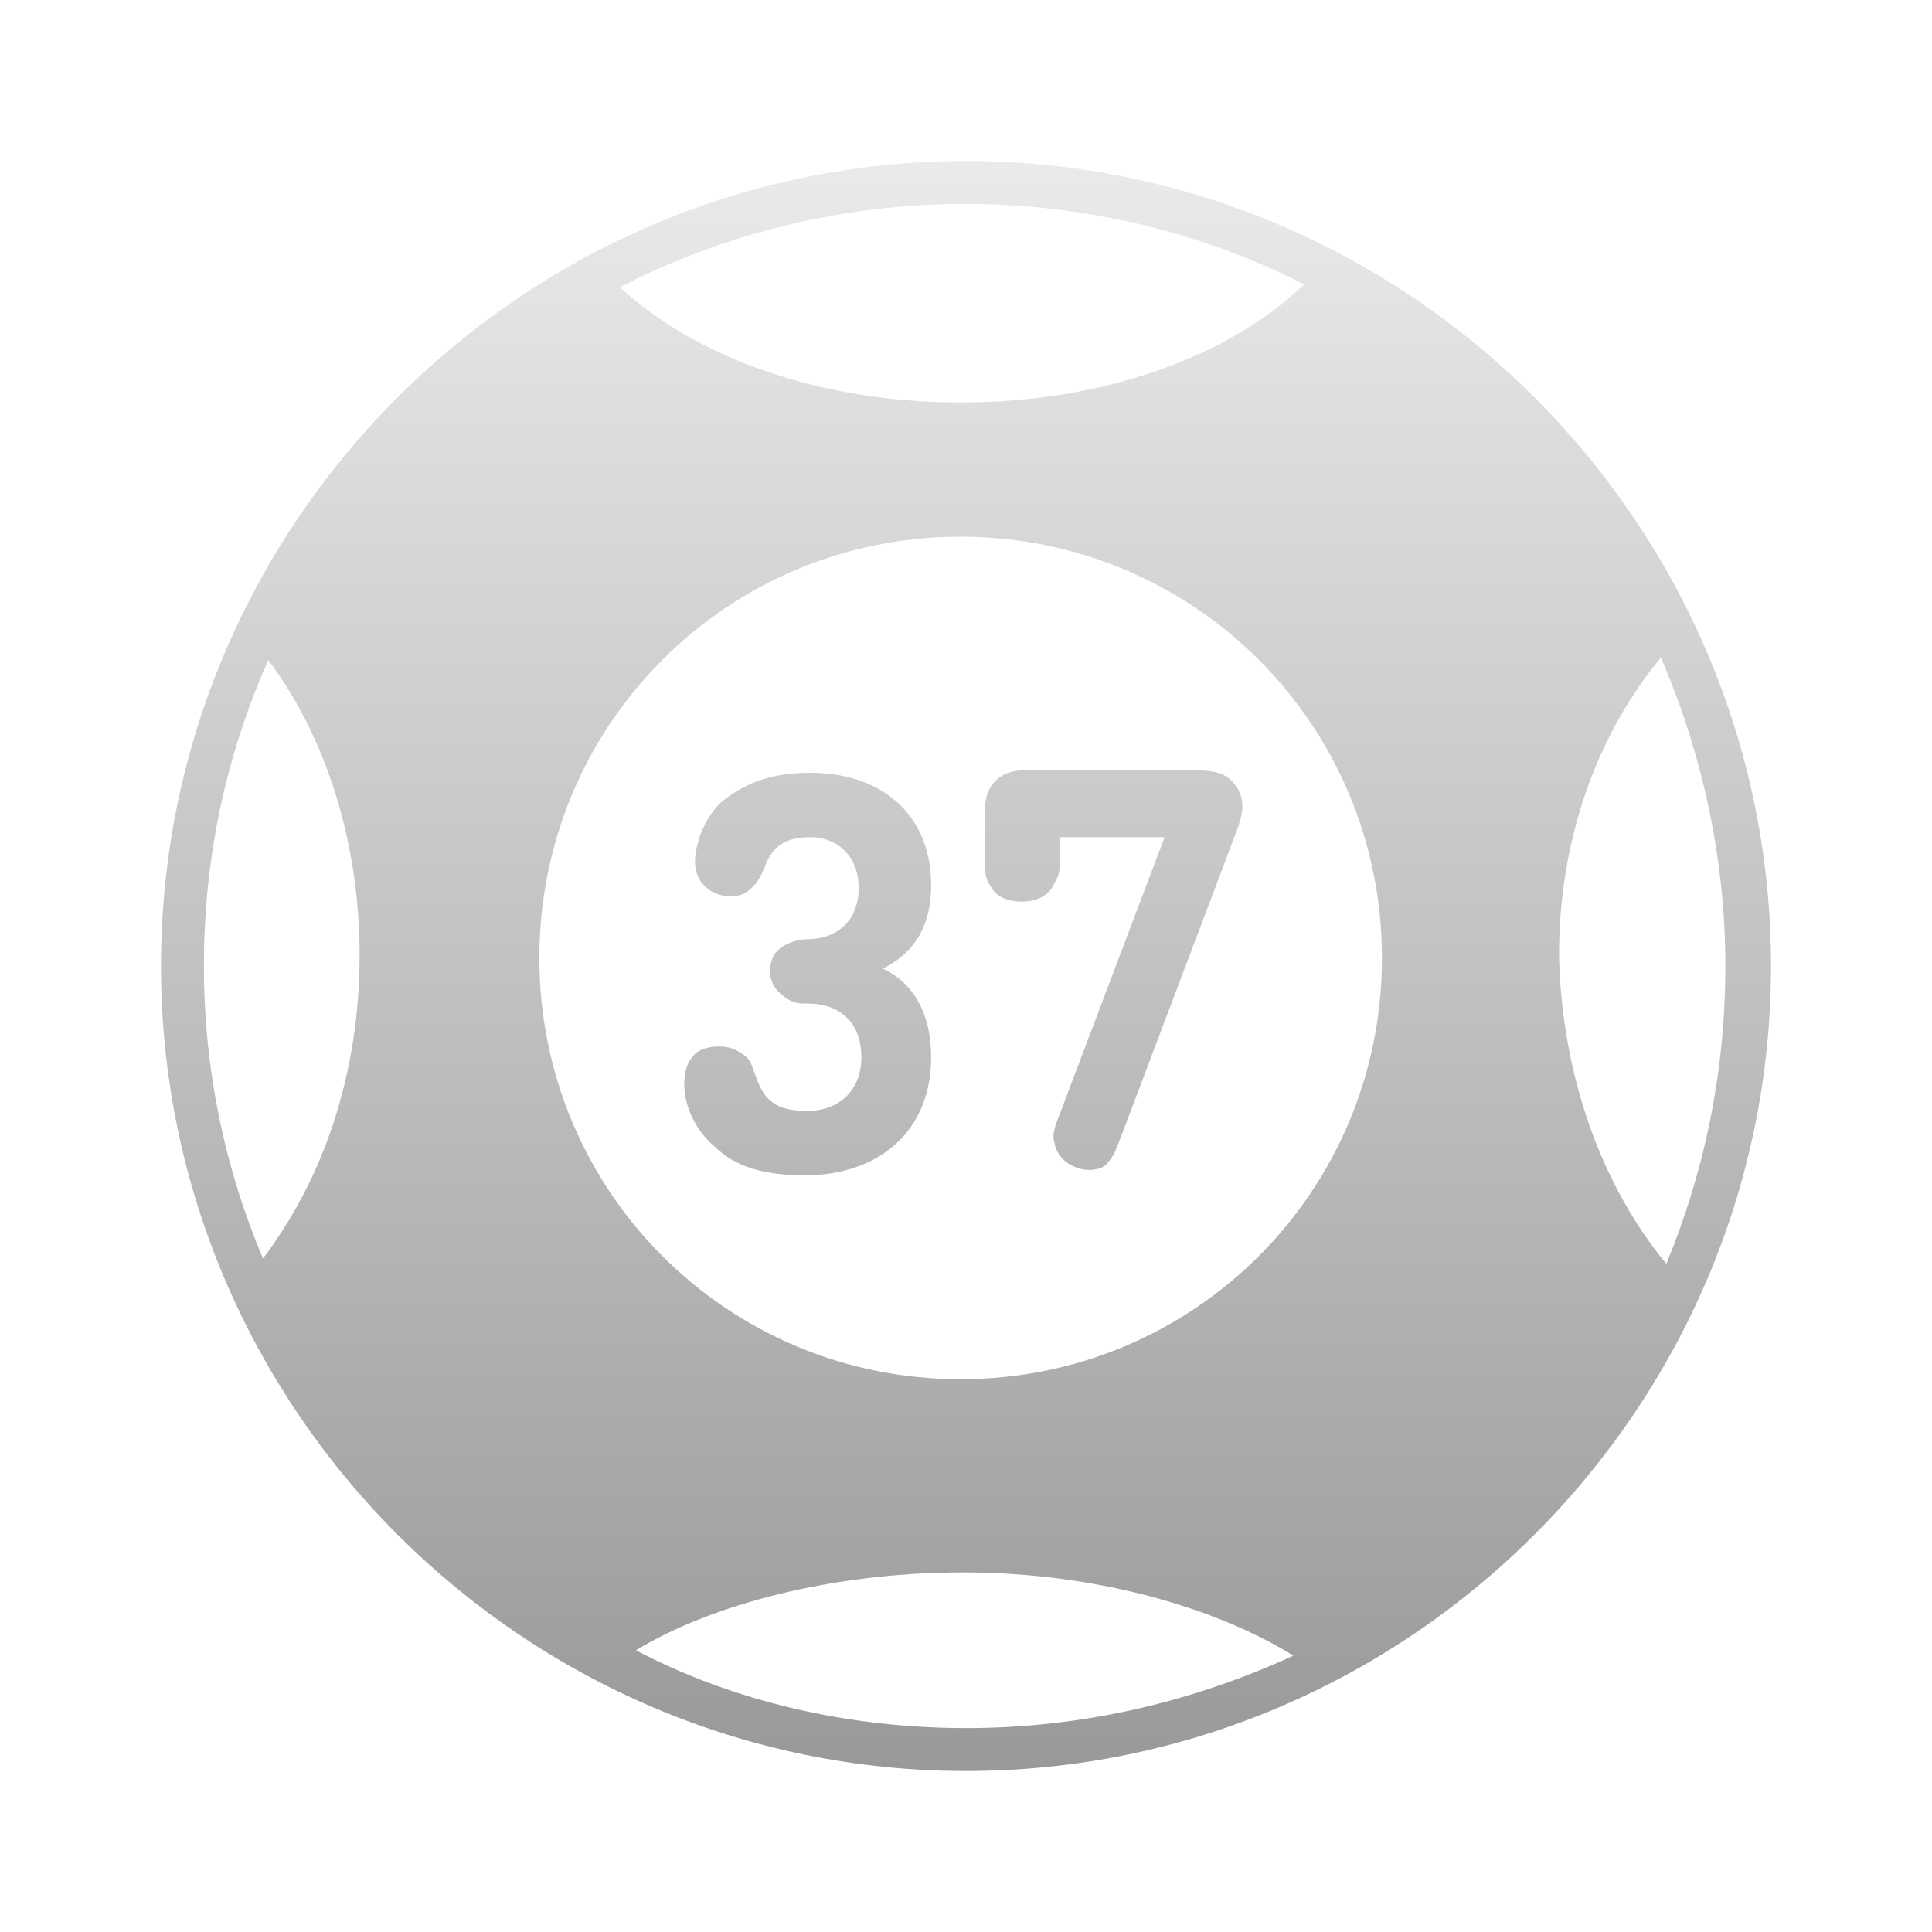 <svg width="24" height="24" viewBox="0 0 24 24" fill="none" xmlns="http://www.w3.org/2000/svg">
<g clip-path="url(#clip0_85_964)">
<path d="M11.567 13.133C11.567 14.067 10.9 14.6 10 14.6C9.5 14.6 9.133 14.5 8.867 14.233C8.667 14.067 8.5 13.767 8.5 13.467C8.5 13.333 8.533 13.2 8.6 13.133C8.667 13.033 8.8 13 8.933 13C9.067 13 9.133 13.033 9.233 13.1C9.333 13.167 9.333 13.233 9.4 13.4C9.5 13.667 9.633 13.8 10.033 13.8C10.4 13.8 10.7 13.567 10.7 13.133C10.7 12.733 10.467 12.467 10.033 12.467C9.933 12.467 9.867 12.467 9.767 12.4C9.667 12.333 9.567 12.233 9.567 12.067C9.567 11.9 9.633 11.8 9.767 11.733C9.833 11.7 9.933 11.667 10.033 11.667C10.4 11.667 10.667 11.433 10.667 11.033C10.667 10.633 10.4 10.4 10.067 10.4C9.767 10.4 9.6 10.5 9.5 10.767C9.433 10.933 9.4 10.967 9.333 11.033C9.267 11.1 9.2 11.133 9.067 11.133C8.833 11.133 8.633 10.967 8.633 10.7C8.633 10.6 8.667 10.467 8.7 10.367C8.767 10.2 8.867 10.033 9 9.933C9.3 9.7 9.633 9.6 10.067 9.6C10.933 9.6 11.567 10.1 11.567 11C11.567 11.567 11.3 11.867 10.967 12.033C11.267 12.167 11.567 12.5 11.567 13.133ZM12.7 11.2C12.867 11.2 13.033 11.133 13.1 10.967C13.167 10.867 13.167 10.8 13.167 10.567V10.4H14.467L13.167 13.833C13.1 14 13.067 14.1 13.1 14.2C13.133 14.4 13.333 14.533 13.533 14.533C13.633 14.533 13.733 14.5 13.767 14.433C13.833 14.367 13.867 14.267 13.933 14.1L15.333 10.4C15.4 10.233 15.433 10.1 15.433 10.033C15.433 9.9 15.4 9.8 15.3 9.7C15.2 9.6 15.067 9.567 14.8 9.567H12.8C12.667 9.567 12.5 9.567 12.367 9.7C12.233 9.833 12.233 10 12.233 10.133V10.6C12.233 10.833 12.233 10.9 12.3 11C12.367 11.133 12.5 11.2 12.7 11.2ZM22 12C22 17.5 17.5 22 12 22C6.5 22 2 17.5 2 12C2 6.5 6.5 2 12 2C17.5 2 22 6.5 22 12ZM20.7 15.7C21.167 14.567 21.433 13.333 21.433 12C21.433 10.633 21.133 9.333 20.633 8.167C19.833 9.133 19.367 10.433 19.367 11.867C19.4 13.367 19.9 14.733 20.7 15.7ZM12 2.533C10.467 2.533 9 2.9 7.7 3.567C8.633 4.433 10.167 5 11.933 5C13.7 5 15.267 4.433 16.2 3.533C14.967 2.9 13.5 2.533 12 2.533ZM11.933 6.667C9.033 6.667 6.7 9 6.7 11.9C6.7 14.8 9.033 17.133 11.933 17.133C14.833 17.133 17.167 14.8 17.167 11.9C17.167 9 14.833 6.667 11.933 6.667ZM2.533 12C2.533 13.3 2.8 14.533 3.267 15.633C4 14.667 4.467 13.367 4.467 11.867C4.467 10.433 4.033 9.133 3.333 8.2C2.8 9.4 2.533 10.667 2.533 12ZM12 21.467C13.467 21.467 14.833 21.133 16.067 20.567C15.1 19.967 13.6 19.533 11.967 19.533C10.333 19.533 8.833 19.933 7.9 20.5C9.1 21.133 10.533 21.467 12 21.467Z" fill="url(#paint0_linear_85_964)"/>
</g>
<defs>
<linearGradient id="paint0_linear_85_964" x1="12" y1="2" x2="12" y2="22" gradientUnits="userSpaceOnUse">
<stop stop-color="#EAEAEA"/>
<stop offset="1" stop-color="#999999"/>
</linearGradient>
<clipPath id="clip0_85_964">
<rect width="20" height="20" fill="white" transform="translate(2 2)"/>
</clipPath>
</defs>
</svg>
